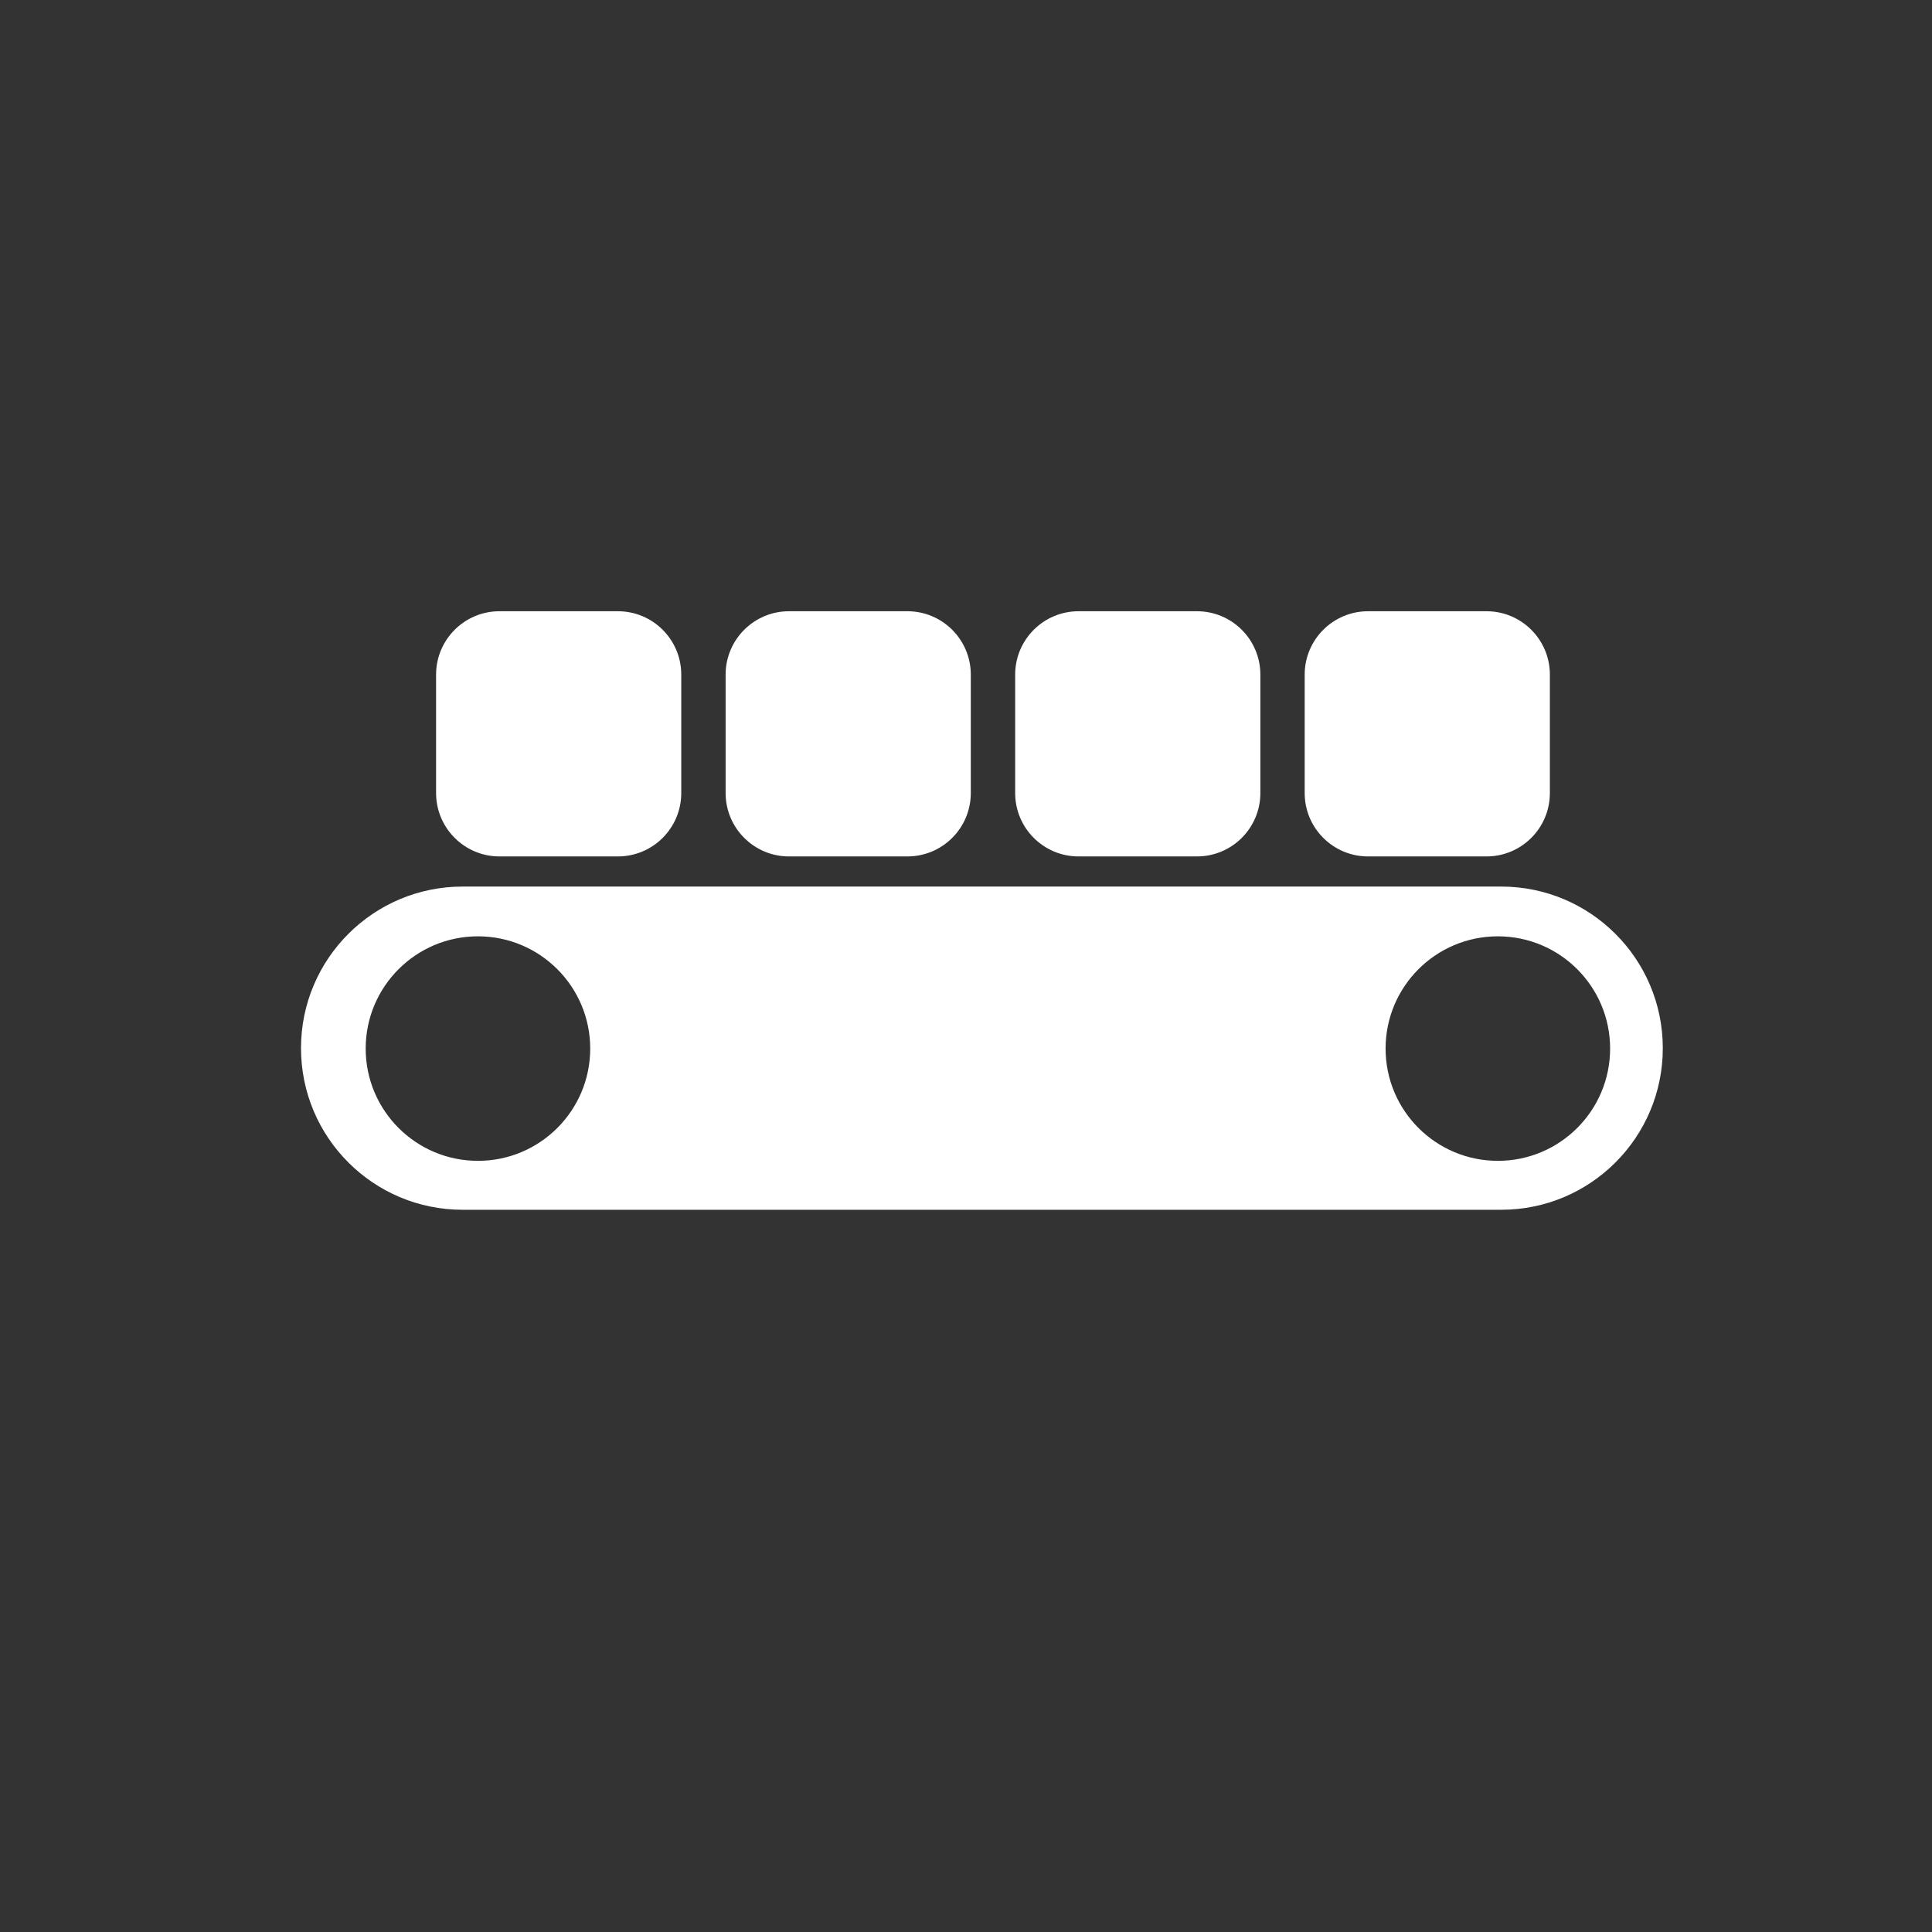 <?xml version="1.0" encoding="UTF-8"?>
<svg width="700pt" height="700pt" version="1.1" viewBox="0 0 700 700" xmlns="http://www.w3.org/2000/svg" xmlns:xlink="http://www.w3.org/1999/xlink">
 <rect x="0" y="0" width="700" height="700" fill="#333333" stroke="none"/>
 <defs>
  <symbol id="v" overflow="visible">
   <path d="m10.656-0.641c-0.555 0.293-1.125 0.508-1.719 0.641-0.594 0.145-1.215 0.219-1.859 0.219-1.938 0-3.469-0.535-4.594-1.609-1.125-1.082-1.688-2.547-1.688-4.391 0-1.852 0.562-3.32 1.688-4.406 1.125-1.082 2.656-1.625 4.594-1.625 0.645 0 1.266 0.074 1.859 0.219 0.594 0.148 1.164 0.367 1.719 0.656v2.391c-0.555-0.375-1.102-0.648-1.641-0.828-0.543-0.176-1.109-0.266-1.703-0.266-1.062 0-1.902 0.344-2.516 1.031-0.605 0.68-0.906 1.621-0.906 2.828 0 1.199 0.301 2.141 0.906 2.828 0.613 0.68 1.453 1.016 2.516 1.016 0.594 0 1.16-0.086 1.703-0.266 0.539-0.176 1.086-0.453 1.641-0.828z"/>
  </symbol>
  <symbol id="b" overflow="visible">
   <path d="m7.797-6.328c-0.242-0.113-0.484-0.195-0.734-0.25-0.242-0.051-0.48-0.078-0.719-0.078-0.711 0-1.262 0.23-1.656 0.688-0.387 0.449-0.578 1.105-0.578 1.969v4h-2.781v-8.703h2.781v1.438c0.363-0.57 0.773-0.988 1.234-1.25 0.469-0.258 1.023-0.391 1.672-0.391 0.094 0 0.191 0.008 0.297 0.016 0.113 0 0.273 0.016 0.484 0.047z"/>
  </symbol>
  <symbol id="a" overflow="visible">
   <path d="m10.016-4.375v0.797h-6.5c0.07 0.648 0.305 1.137 0.703 1.469 0.406 0.324 0.973 0.484 1.703 0.484 0.582 0 1.18-0.082 1.797-0.25 0.613-0.176 1.242-0.441 1.891-0.797v2.141c-0.656 0.25-1.32 0.438-1.984 0.562-0.656 0.125-1.312 0.188-1.969 0.188-1.574 0-2.797-0.395-3.672-1.188-0.867-0.801-1.297-1.926-1.297-3.375 0-1.414 0.426-2.531 1.281-3.344 0.852-0.812 2.031-1.219 3.531-1.219 1.375 0 2.469 0.414 3.281 1.234 0.82 0.824 1.234 1.922 1.234 3.297zm-2.859-0.922c0-0.531-0.156-0.957-0.469-1.281-0.305-0.32-0.703-0.484-1.203-0.484-0.531 0-0.969 0.152-1.312 0.453-0.336 0.305-0.543 0.742-0.625 1.312z"/>
  </symbol>
  <symbol id="e" overflow="visible">
   <path d="m5.234-3.922c-0.586 0-1.023 0.102-1.312 0.297-0.293 0.199-0.438 0.492-0.438 0.875 0 0.355 0.113 0.633 0.344 0.828 0.238 0.199 0.57 0.297 1 0.297 0.52 0 0.957-0.188 1.312-0.562 0.352-0.375 0.531-0.844 0.531-1.406v-0.328zm4.25-1.047v4.969h-2.812v-1.297c-0.367 0.531-0.781 0.918-1.25 1.156-0.469 0.238-1.039 0.359-1.703 0.359-0.898 0-1.625-0.258-2.188-0.781-0.562-0.52-0.844-1.203-0.844-2.047 0-1.02 0.348-1.766 1.047-2.234 0.695-0.477 1.801-0.719 3.312-0.719h1.625v-0.219c0-0.445-0.172-0.77-0.516-0.969-0.344-0.207-0.887-0.312-1.625-0.312-0.594 0-1.148 0.062-1.656 0.188-0.512 0.117-0.992 0.293-1.438 0.531v-2.125c0.602-0.145 1.203-0.254 1.797-0.328 0.602-0.07 1.207-0.109 1.812-0.109 1.562 0 2.691 0.312 3.391 0.938 0.695 0.617 1.047 1.617 1.047 3z"/>
  </symbol>
  <symbol id="d" overflow="visible">
   <path d="m4.375-11.172v2.469h2.859v2h-2.859v3.688c0 0.398 0.078 0.668 0.234 0.812 0.164 0.148 0.484 0.219 0.953 0.219h1.438v1.984h-2.391c-1.094 0-1.871-0.227-2.328-0.688-0.461-0.457-0.688-1.234-0.688-2.328v-3.688h-1.391v-2h1.391v-2.469z"/>
  </symbol>
  <symbol id="f" overflow="visible">
   <path d="m7.25-7.422v-4.656h2.797v12.078h-2.797v-1.266c-0.387 0.523-0.809 0.902-1.266 1.141-0.461 0.227-0.992 0.344-1.594 0.344-1.074 0-1.953-0.422-2.641-1.266-0.688-0.852-1.031-1.953-1.031-3.297s0.344-2.438 1.031-3.281c0.688-0.852 1.566-1.281 2.641-1.281 0.602 0 1.133 0.121 1.594 0.359 0.457 0.242 0.879 0.617 1.266 1.125zm-1.828 5.625c0.594 0 1.047-0.211 1.359-0.641 0.312-0.438 0.469-1.07 0.469-1.906 0-0.82-0.156-1.453-0.469-1.891s-0.766-0.656-1.359-0.656-1.047 0.219-1.359 0.656-0.469 1.07-0.469 1.891c0 0.836 0.156 1.469 0.469 1.906 0.312 0.43 0.766 0.641 1.359 0.641z"/>
  </symbol>
  <symbol id="m" overflow="visible">
   <path d="m5.969-1.797c0.594 0 1.047-0.211 1.359-0.641 0.312-0.438 0.469-1.07 0.469-1.906 0-0.82-0.156-1.453-0.469-1.891s-0.766-0.656-1.359-0.656-1.055 0.219-1.375 0.656c-0.324 0.438-0.484 1.07-0.484 1.891 0 0.824 0.16 1.453 0.484 1.891 0.32 0.438 0.781 0.656 1.375 0.656zm-1.859-5.625c0.383-0.508 0.812-0.883 1.281-1.125 0.469-0.238 1.004-0.359 1.609-0.359 1.07 0 1.953 0.43 2.641 1.281 0.688 0.844 1.031 1.938 1.031 3.281s-0.344 2.445-1.031 3.297c-0.688 0.844-1.57 1.266-2.641 1.266-0.605 0-1.141-0.121-1.609-0.359-0.469-0.238-0.898-0.613-1.281-1.125v1.266h-2.781v-12.078h2.781z"/>
  </symbol>
  <symbol id="l" overflow="visible">
   <path d="m0.188-8.703h2.781l2.344 5.906 1.984-5.906h2.781l-3.656 9.531c-0.367 0.969-0.793 1.645-1.281 2.031-0.492 0.383-1.137 0.578-1.938 0.578h-1.609v-1.828h0.875c0.469 0 0.805-0.078 1.016-0.234 0.219-0.148 0.383-0.414 0.5-0.797l0.078-0.25z"/>
  </symbol>
  <symbol id="k" overflow="visible">
   <path d="m8.125-8.422v2.109c-0.594-0.25-1.168-0.438-1.719-0.562-0.555-0.125-1.074-0.188-1.562-0.188-0.531 0-0.93 0.07-1.188 0.203-0.25 0.137-0.375 0.34-0.375 0.609 0 0.219 0.094 0.391 0.281 0.516 0.195 0.117 0.547 0.203 1.047 0.266l0.5 0.062c1.414 0.18 2.367 0.477 2.859 0.891 0.5 0.418 0.75 1.07 0.75 1.953 0 0.93-0.344 1.625-1.031 2.094-0.688 0.461-1.711 0.688-3.062 0.688-0.574 0-1.168-0.047-1.781-0.141-0.617-0.082-1.246-0.211-1.891-0.391v-2.125c0.551 0.273 1.117 0.477 1.703 0.609 0.582 0.137 1.176 0.203 1.781 0.203 0.539 0 0.945-0.07 1.219-0.219 0.281-0.156 0.422-0.379 0.422-0.672 0-0.25-0.102-0.43-0.297-0.547-0.188-0.125-0.562-0.223-1.125-0.297l-0.484-0.062c-1.242-0.156-2.109-0.441-2.609-0.859-0.492-0.414-0.734-1.051-0.734-1.906 0-0.926 0.312-1.609 0.938-2.047 0.633-0.445 1.602-0.672 2.906-0.672 0.508 0 1.047 0.043 1.609 0.125 0.57 0.074 1.188 0.195 1.844 0.359z"/>
  </symbol>
  <symbol id="j" overflow="visible">
   <path d="m8.359-8.422v2.266c-0.375-0.258-0.758-0.453-1.141-0.578-0.375-0.125-0.766-0.188-1.172-0.188-0.781 0-1.391 0.23-1.828 0.688-0.43 0.449-0.641 1.078-0.641 1.891s0.211 1.449 0.641 1.906c0.438 0.449 1.047 0.672 1.828 0.672 0.426 0 0.836-0.062 1.234-0.188 0.395-0.133 0.754-0.328 1.078-0.578v2.281c-0.43 0.156-0.867 0.27-1.312 0.344-0.449 0.082-0.902 0.125-1.359 0.125-1.562 0-2.789-0.398-3.672-1.203-0.887-0.801-1.328-1.922-1.328-3.359s0.441-2.555 1.328-3.359c0.883-0.801 2.109-1.203 3.672-1.203 0.457 0 0.906 0.043 1.344 0.125 0.445 0.074 0.891 0.195 1.328 0.359z"/>
  </symbol>
  <symbol id="i" overflow="visible">
   <path d="m10.078-5.297v5.297h-2.797v-4.031c0-0.77-0.016-1.297-0.047-1.578s-0.09-0.488-0.172-0.625c-0.117-0.188-0.266-0.328-0.453-0.422-0.18-0.102-0.387-0.156-0.625-0.156-0.586 0-1.043 0.227-1.375 0.672-0.336 0.449-0.5 1.07-0.5 1.859v4.281h-2.781v-12.078h2.781v4.656c0.426-0.508 0.875-0.883 1.344-1.125 0.469-0.238 0.988-0.359 1.562-0.359 1 0 1.758 0.309 2.281 0.922 0.52 0.617 0.781 1.512 0.781 2.688z"/>
  </symbol>
  <symbol id="u" overflow="visible">
   <path d="m1.328-8.703h2.781v8.703h-2.781zm0-3.375h2.781v2.266h-2.781z"/>
  </symbol>
  <symbol id="h" overflow="visible">
   <path d="m10.078-5.297v5.297h-2.797v-4.047c0-0.758-0.016-1.281-0.047-1.562s-0.09-0.488-0.172-0.625c-0.117-0.188-0.266-0.328-0.453-0.422-0.18-0.102-0.387-0.156-0.625-0.156-0.586 0-1.043 0.227-1.375 0.672-0.336 0.449-0.5 1.07-0.5 1.859v4.281h-2.781v-8.703h2.781v1.281c0.426-0.508 0.875-0.883 1.344-1.125 0.469-0.238 0.988-0.359 1.562-0.359 1 0 1.758 0.309 2.281 0.922 0.52 0.617 0.781 1.512 0.781 2.688z"/>
  </symbol>
  <symbol id="g" overflow="visible">
   <path d="m9.391-7.25c0.352-0.539 0.77-0.953 1.25-1.234 0.488-0.281 1.023-0.422 1.609-0.422 1 0 1.758 0.309 2.281 0.922 0.52 0.617 0.781 1.512 0.781 2.688v5.297h-2.797v-4.531c0.008-0.07 0.016-0.145 0.016-0.219v-0.312c0-0.613-0.094-1.055-0.281-1.328-0.18-0.281-0.465-0.422-0.859-0.422-0.531 0-0.945 0.219-1.234 0.656-0.281 0.438-0.43 1.07-0.438 1.891v4.266h-2.797v-4.531c0-0.969-0.086-1.586-0.25-1.859-0.168-0.281-0.465-0.422-0.891-0.422-0.531 0-0.945 0.219-1.234 0.656-0.293 0.438-0.438 1.062-0.438 1.875v4.281h-2.781v-8.703h2.781v1.281c0.344-0.488 0.734-0.859 1.172-1.109 0.445-0.25 0.938-0.375 1.469-0.375 0.602 0 1.133 0.148 1.594 0.438 0.469 0.293 0.816 0.699 1.047 1.219z"/>
  </symbol>
  <symbol id="c" overflow="visible">
   <path d="m5.469-6.922c-0.617 0-1.086 0.227-1.406 0.672-0.324 0.438-0.484 1.074-0.484 1.906 0 0.836 0.16 1.477 0.484 1.922 0.32 0.438 0.789 0.656 1.406 0.656 0.613 0 1.078-0.219 1.391-0.656 0.32-0.445 0.484-1.086 0.484-1.922 0-0.832-0.164-1.469-0.484-1.906-0.312-0.445-0.777-0.672-1.391-0.672zm0-1.984c1.5 0 2.672 0.406 3.516 1.219 0.844 0.805 1.266 1.918 1.266 3.344 0 1.43-0.422 2.547-1.266 3.359-0.844 0.805-2.016 1.203-3.516 1.203s-2.672-0.398-3.516-1.203c-0.844-0.812-1.266-1.93-1.266-3.359 0-1.426 0.422-2.539 1.266-3.344 0.844-0.812 2.016-1.219 3.516-1.219z"/>
  </symbol>
  <symbol id="t" overflow="visible">
   <path d="m7.25-1.469c-0.387 0.5-0.809 0.871-1.266 1.109-0.461 0.242-0.992 0.359-1.594 0.359-1.062 0-1.945-0.414-2.641-1.25-0.688-0.844-1.031-1.91-1.031-3.203 0-1.301 0.344-2.363 1.031-3.188 0.695-0.832 1.578-1.25 2.641-1.25 0.602 0 1.133 0.121 1.594 0.359 0.457 0.242 0.879 0.617 1.266 1.125v-1.297h2.797v7.828c0 1.395-0.445 2.461-1.328 3.203-0.875 0.738-2.152 1.109-3.828 1.109-0.555 0-1.086-0.043-1.594-0.125-0.5-0.086-1.008-0.215-1.516-0.391v-2.156c0.488 0.281 0.961 0.488 1.422 0.625 0.469 0.133 0.938 0.203 1.406 0.203 0.914 0 1.582-0.203 2-0.609 0.426-0.398 0.641-1.016 0.641-1.859zm-1.828-5.422c-0.574 0-1.023 0.215-1.344 0.641-0.324 0.43-0.484 1.027-0.484 1.797 0 0.805 0.156 1.414 0.469 1.828 0.312 0.406 0.766 0.609 1.359 0.609 0.582 0 1.031-0.211 1.344-0.641 0.32-0.426 0.484-1.023 0.484-1.797 0-0.77-0.164-1.367-0.484-1.797-0.312-0.426-0.762-0.641-1.344-0.641z"/>
  </symbol>
  <symbol id="s" overflow="visible">
   <path d="m1.328-12.078h2.781v6.578l3.203-3.203h3.234l-4.25 4 4.578 4.703h-3.359l-3.406-3.625v3.625h-2.781z"/>
  </symbol>
  <symbol id="r" overflow="visible">
   <path d="m7.062-12.078v1.812h-1.547c-0.387 0-0.656 0.074-0.812 0.219-0.156 0.148-0.234 0.398-0.234 0.75v0.594h2.375v2h-2.375v6.703h-2.781v-6.703h-1.391v-2h1.391v-0.594c0-0.945 0.258-1.645 0.781-2.094 0.531-0.457 1.352-0.688 2.469-0.688z"/>
  </symbol>
  <symbol id="q" overflow="visible">
   <path d="m1.453-11.594h3.344l4.219 7.953v-7.953h2.844v11.594h-3.344l-4.219-7.953v7.953h-2.844z"/>
  </symbol>
  <symbol id="p" overflow="visible">
   <path d="m1.25-3.391v-5.312h2.781v0.875c0 0.469-0.008 1.062-0.016 1.781v1.422c0 0.699 0.016 1.203 0.047 1.516 0.039 0.305 0.109 0.523 0.203 0.656 0.113 0.188 0.258 0.336 0.438 0.438 0.188 0.094 0.398 0.141 0.641 0.141 0.582 0 1.035-0.223 1.359-0.672 0.332-0.445 0.5-1.066 0.5-1.859v-4.297h2.781v8.703h-2.781v-1.266c-0.418 0.512-0.859 0.887-1.328 1.125-0.469 0.238-0.984 0.359-1.547 0.359-1.012 0-1.777-0.305-2.297-0.922-0.523-0.613-0.781-1.508-0.781-2.688z"/>
  </symbol>
  <symbol id="o" overflow="visible">
   <path d="m1.453-11.594h4.969c1.477 0 2.609 0.328 3.391 0.984 0.789 0.656 1.188 1.59 1.188 2.797 0 1.219-0.398 2.156-1.188 2.812-0.781 0.656-1.914 0.984-3.391 0.984h-1.969v4.016h-3zm3 2.172v3.234h1.656c0.57 0 1.016-0.141 1.328-0.422 0.32-0.281 0.484-0.68 0.484-1.203 0-0.52-0.164-0.914-0.484-1.188-0.312-0.281-0.758-0.422-1.328-0.422z"/>
  </symbol>
  <symbol id="n" overflow="visible">
   <path d="m1.328-8.703h2.781v8.547c0 1.164-0.281 2.055-0.844 2.672-0.555 0.613-1.359 0.922-2.422 0.922h-1.375v-1.828h0.484c0.531 0 0.891-0.121 1.078-0.359 0.195-0.242 0.297-0.711 0.297-1.406zm0-3.375h2.781v2.266h-2.781z"/>
  </symbol>
 </defs>
 <g>
  <path d="m543.92 321.22h-376.31c-32.34 0-58.551 26.211-58.551 58.551 0 32.34 26.211 58.555 58.551 58.555h376.3c32.336 0 58.555-26.211 58.555-58.555 0-32.336-26.219-58.551-58.551-58.551zm-370.75 99.375c-22.465 0-40.676-18.211-40.676-40.676 0-22.461 18.211-40.672 40.676-40.672s40.676 18.211 40.676 40.672c0 22.465-18.211 40.676-40.676 40.676zm369.53 0c-22.465 0-40.676-18.211-40.676-40.676 0-22.461 18.211-40.672 40.676-40.672s40.676 18.211 40.676 40.672c0 22.465-18.211 40.676-40.676 40.676z" fill="white"/>
  <path d="m180.97 310.3h42.898c12.688 0 22.965-10.281 22.965-22.969v-42.898c0-12.688-10.277-22.969-22.965-22.969h-42.898c-12.684 0-22.969 10.281-22.969 22.969v42.895c0 12.691 10.285 22.973 22.969 22.973z" fill="white"/>
  <path d="m285.87 310.3h42.898c12.688 0 22.969-10.281 22.969-22.969v-42.898c0-12.688-10.281-22.969-22.969-22.969h-42.898c-12.688 0-22.965 10.281-22.965 22.969v42.895c0.004 12.691 10.281 22.973 22.965 22.973z" fill="white"/>
  <path d="m390.78 310.3h42.902c12.684 0 22.969-10.281 22.969-22.969v-42.898c0-12.688-10.285-22.969-22.969-22.969h-42.902c-12.684 0-22.965 10.281-22.965 22.969v42.895c0 12.691 10.281 22.973 22.965 22.973z" fill="white"/>
  <path d="m495.68 310.3h42.902c12.684 0 22.965-10.281 22.965-22.969v-42.898c0-12.688-10.281-22.969-22.965-22.969h-42.902c-12.684 0-22.969 10.281-22.969 22.969v42.895c0 12.691 10.285 22.973 22.969 22.973z" fill="white"/>
 </g>
</svg>
